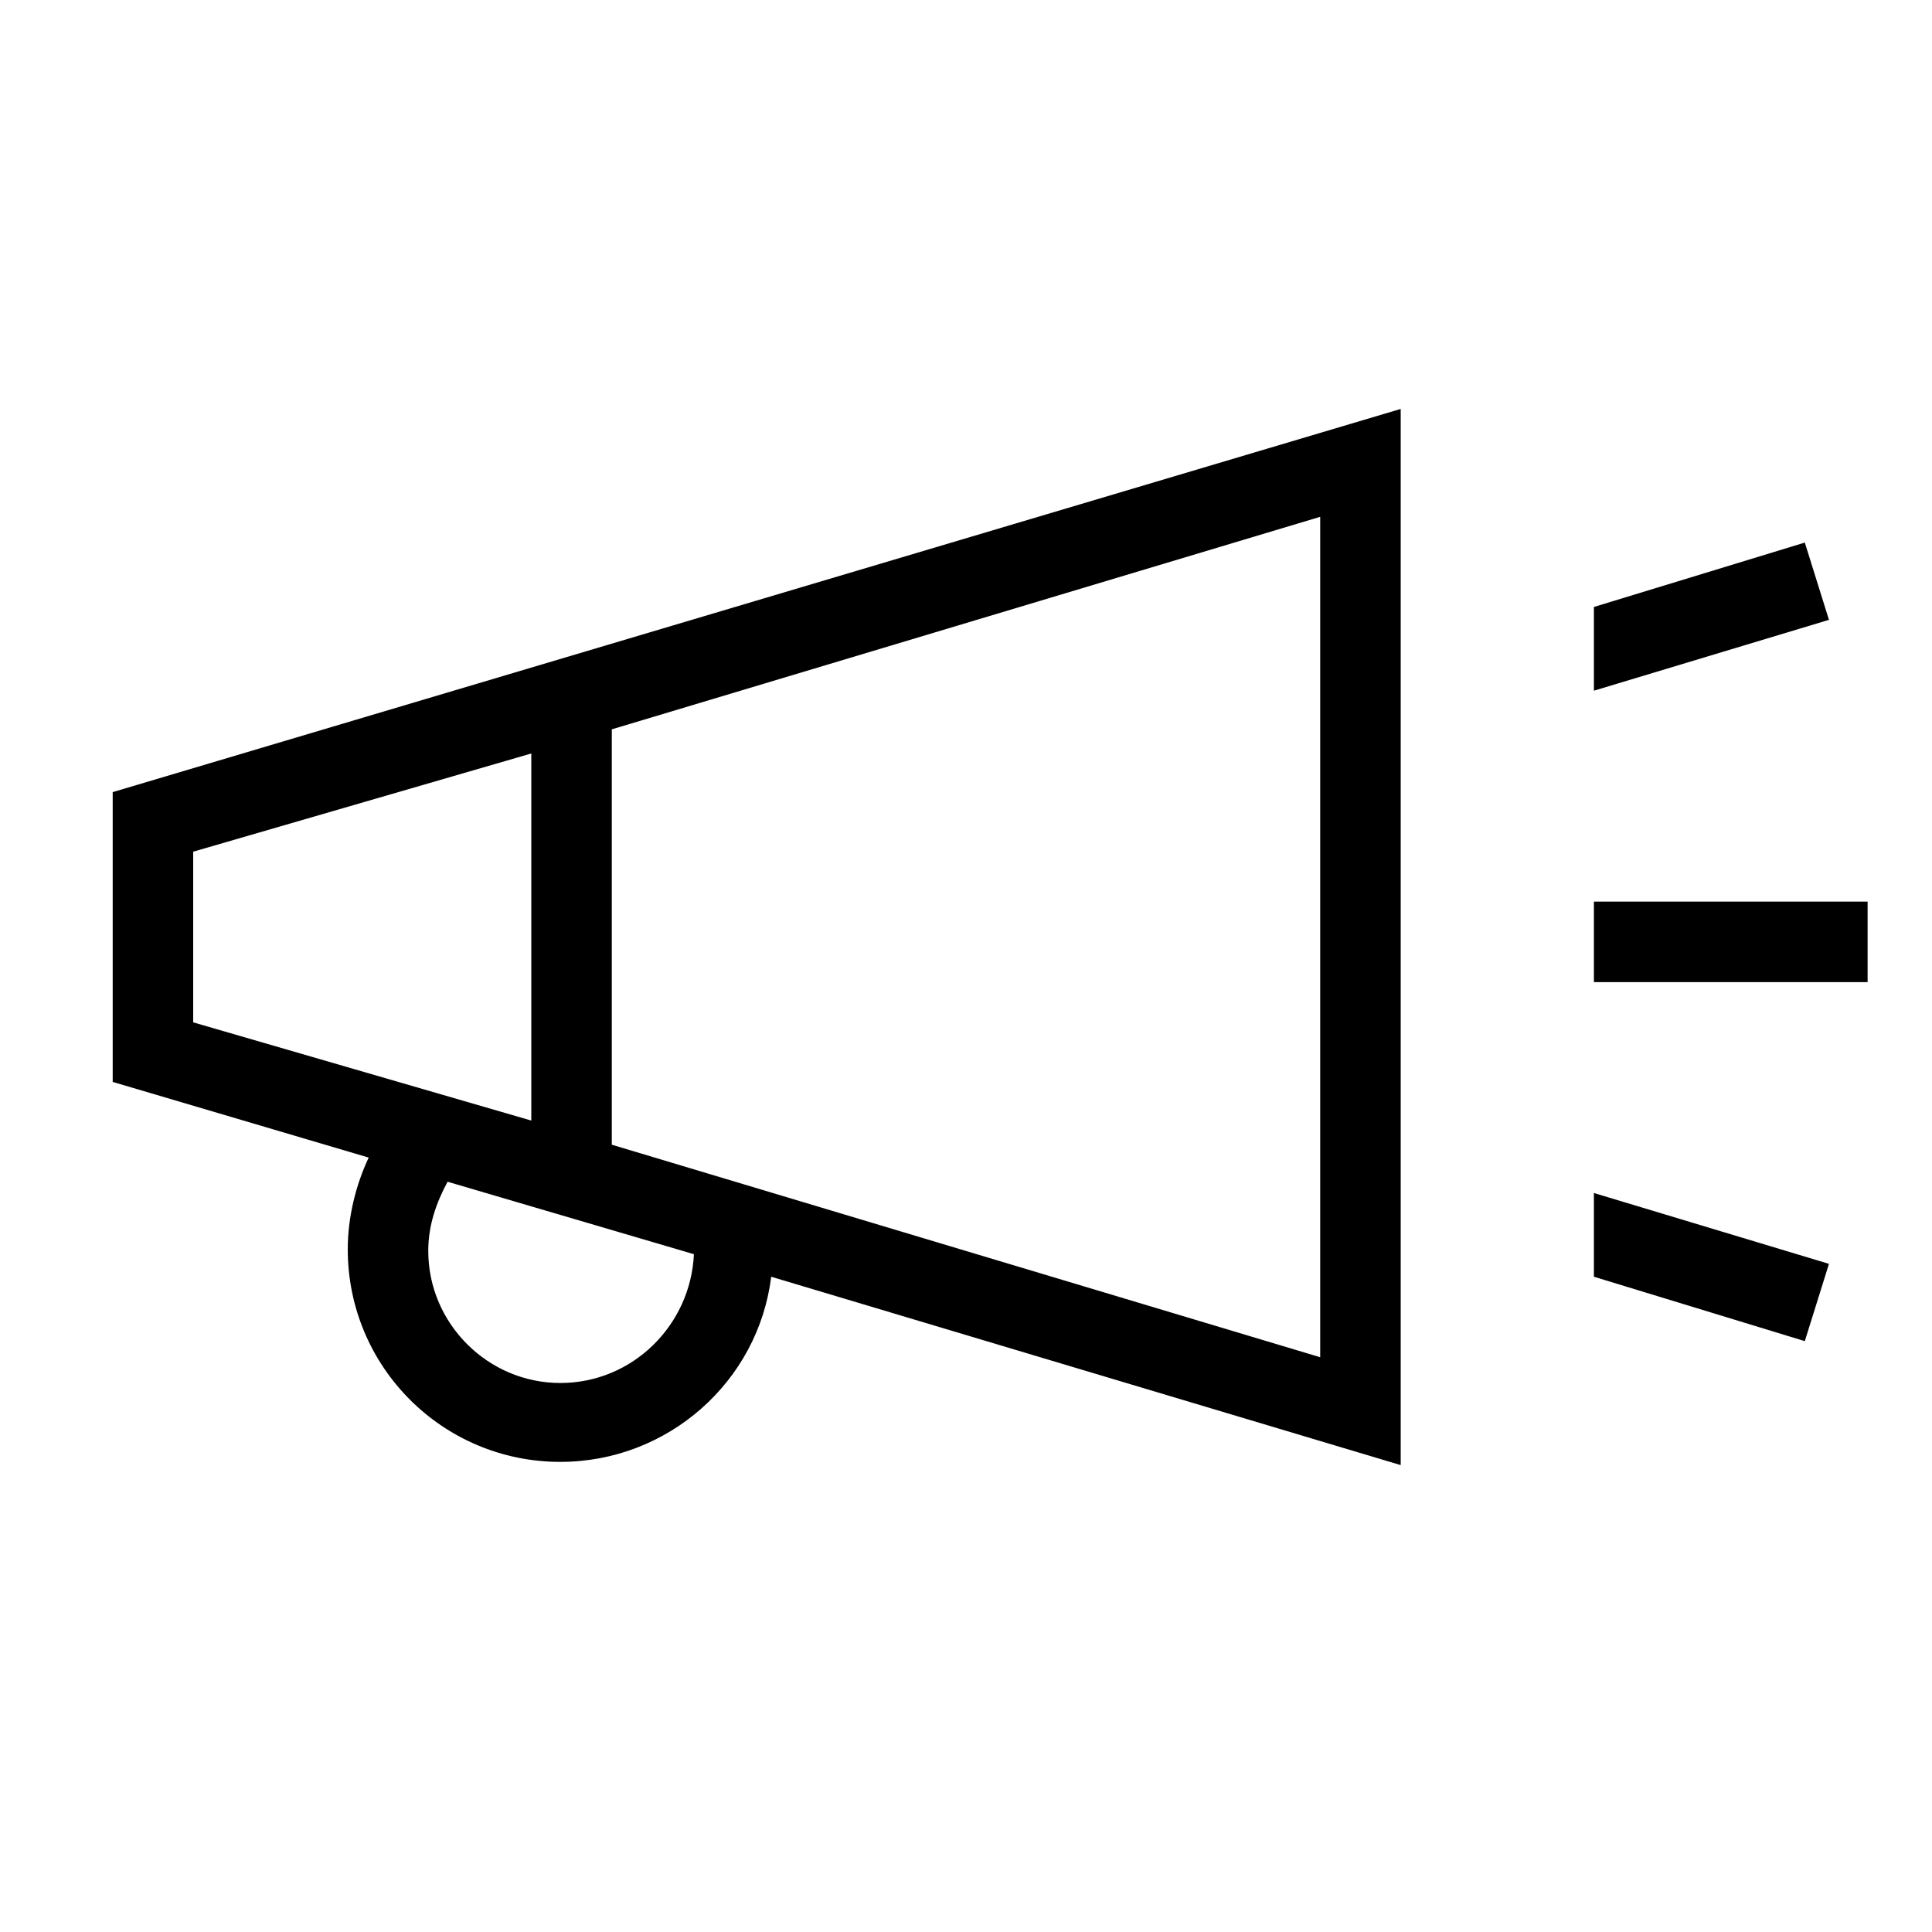 <svg xmlns="http://www.w3.org/2000/svg" viewBox="0 0 120 120" enable-background="new 0 0 120 120"><path d="M7 67.2l15.9 4.7c-.8 1.7-1.3 3.7-1.3 5.7 0 7.3 5.9 13.2 13.2 13.2 6.7 0 12.3-5 13.1-11.5l39.1 11.7v-65.6l-80 23.8v18zm27.8 18.7c-4.5 0-8.2-3.7-8.2-8.2 0-1.6.5-3 1.2-4.3l15.3 4.5c-.2 4.4-3.8 8-8.3 8zm3.2-40.6l44-13.2v52.2l-44-13.2v-25.8zm-26 7.6l21-6.1v22.8l-21-6.1v-10.6zM99 56h17v5h-17zM112.1 33.7l-13.1 4v5.2l14.6-4.4zM99 79.3l13.1 4 1.5-4.8-14.6-4.4z"/></svg>